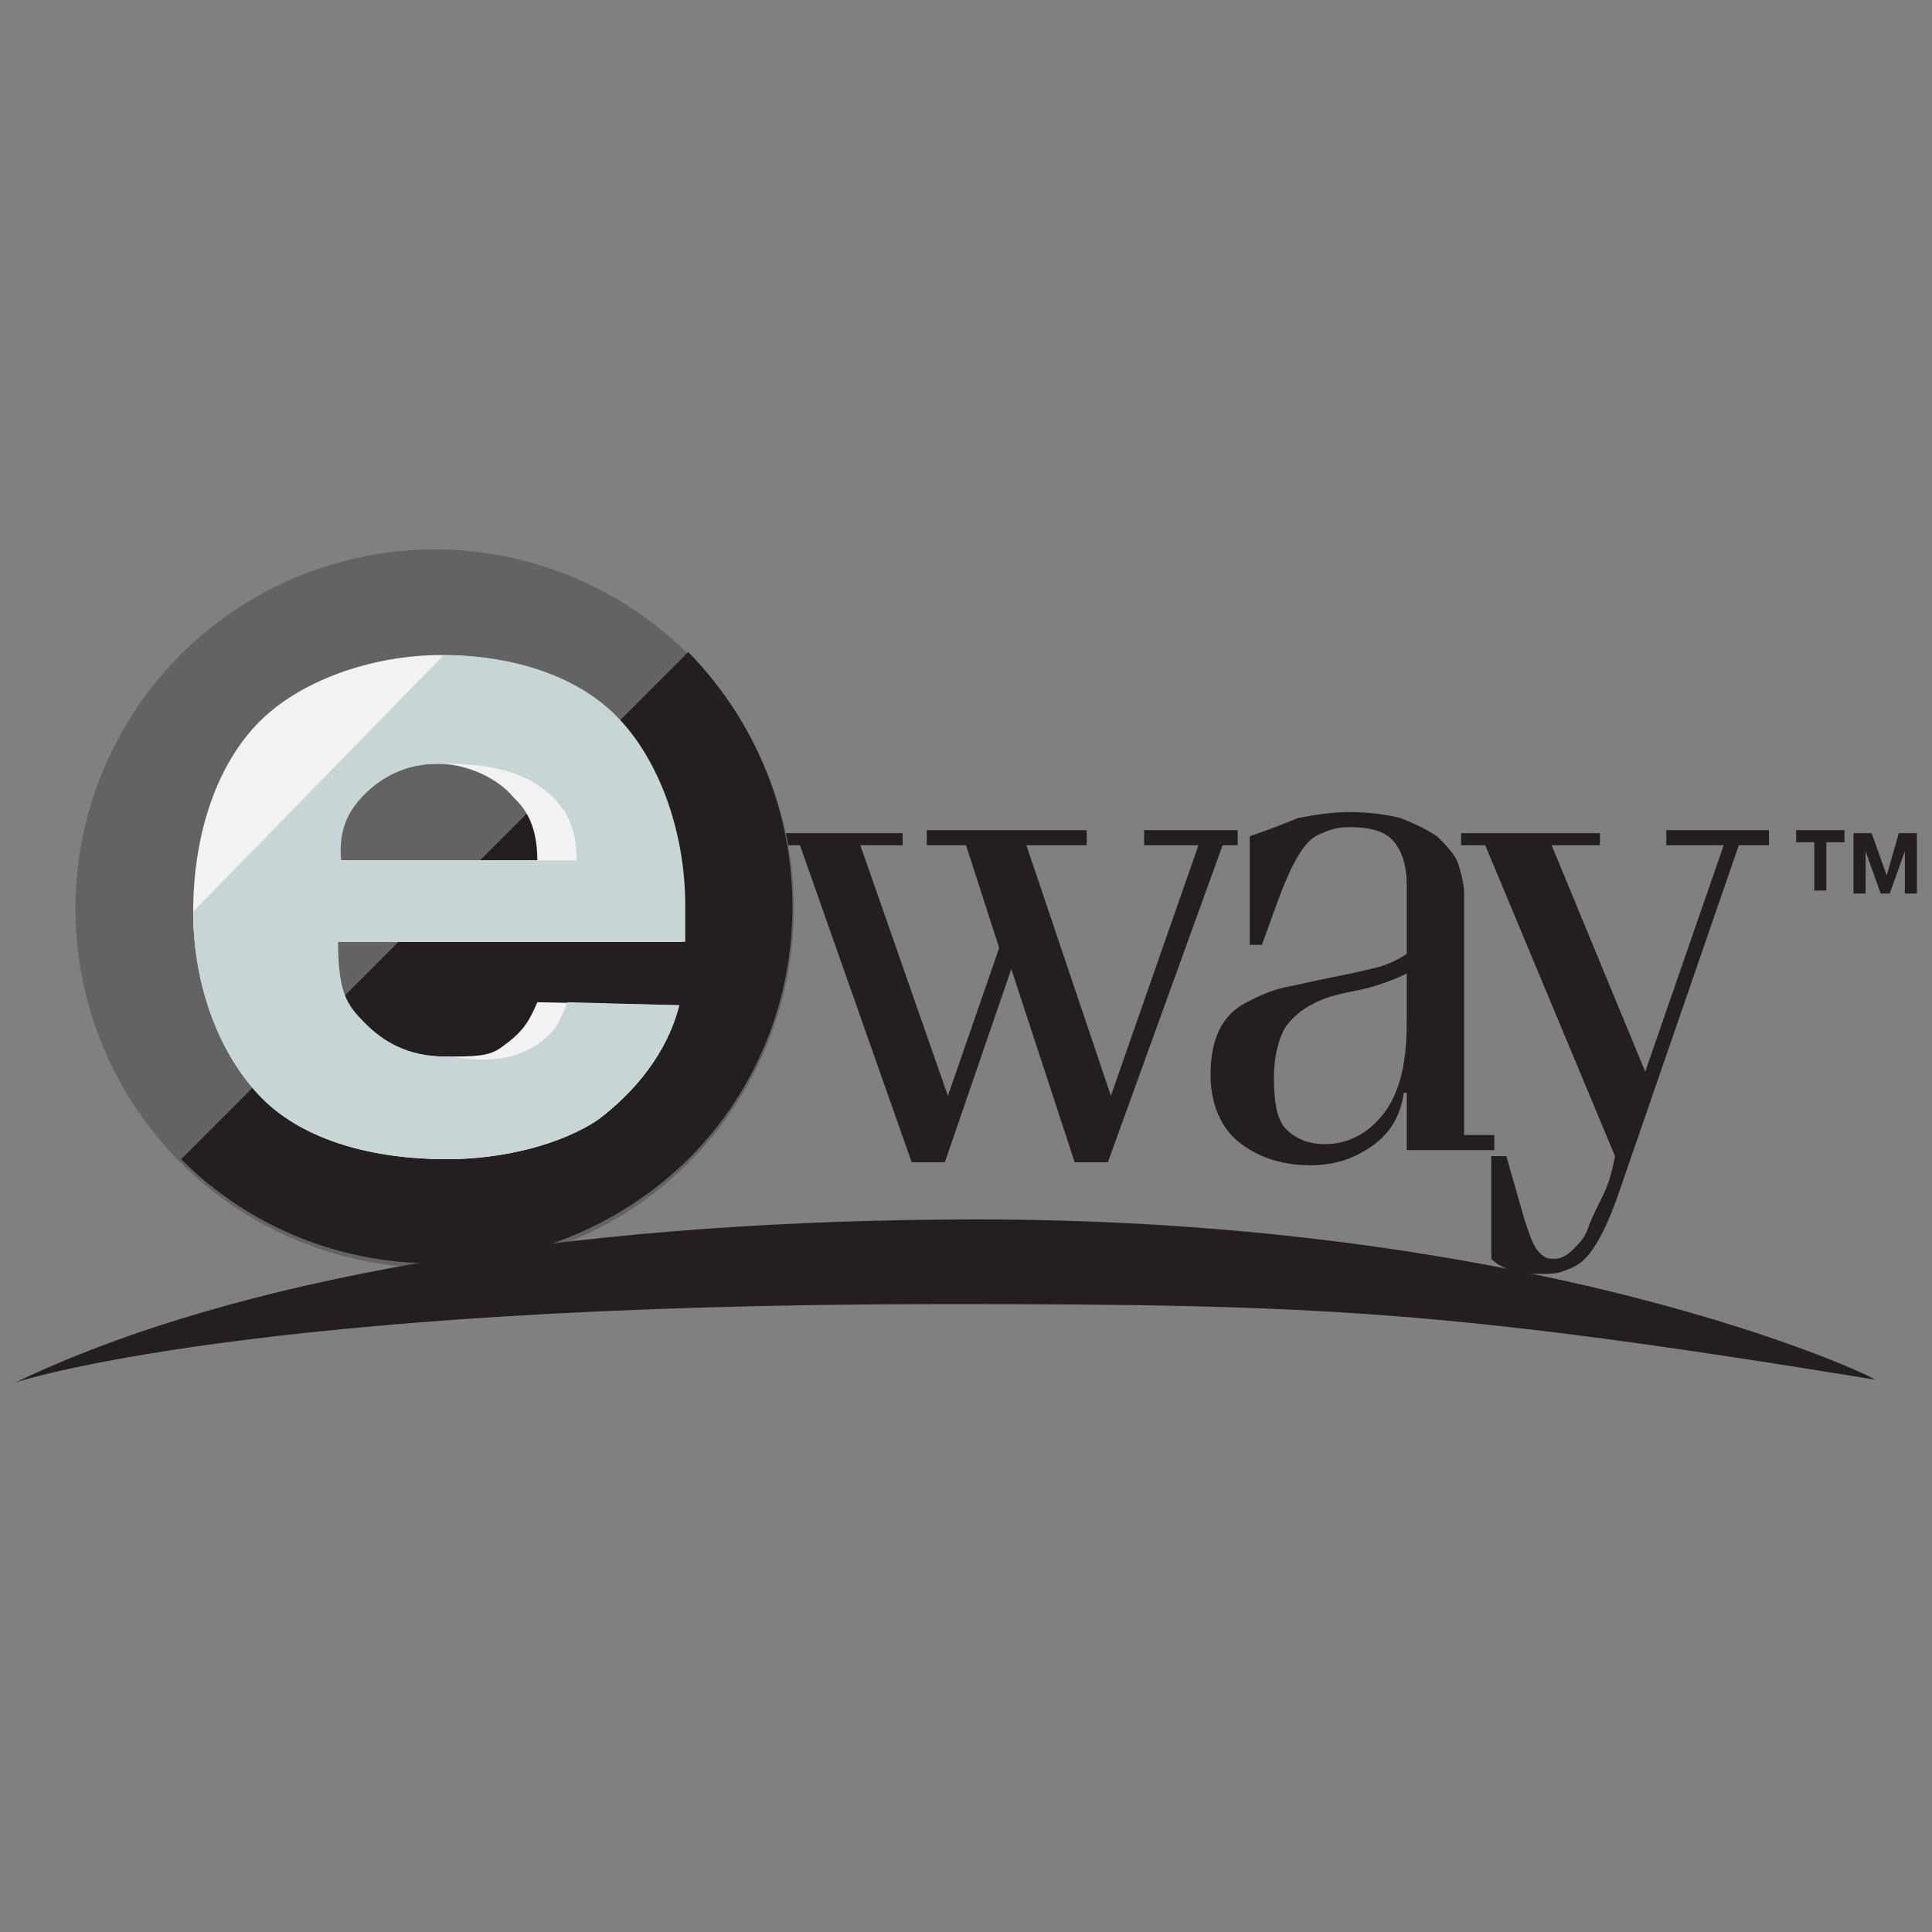 <?xml version="1.0" ?><!DOCTYPE svg  PUBLIC '-//W3C//DTD SVG 1.1//EN'  'http://www.w3.org/Graphics/SVG/1.1/DTD/svg11.dtd'><svg enable-background="new 0 0 64 64" height="64px" id="Layer_1" version="1.1" viewBox="0 0 64 64" width="64px" xml:space="preserve" xmlns="http://www.w3.org/2000/svg" xmlns:xlink="http://www.w3.org/1999/xlink"><rect x="0" y="0" width="64" height="64" fill="#808080" stroke="none"/><g><g><g><g><g><path d="M25.6,27.6h4.3V28h-1.4l2.9,8.3h0l1.7-4.9L32,28h-1.3v-0.5h5.3V28h-2l2.8,8.3h0l2.9-8.3h-1.8v-0.5H41       V28h-0.5l-3.8,10.5h-1.1l-2.1-6.4h0l-2.2,6.4h-1.1L26.5,28h-0.8V27.6z" fill="#231F20"/></g></g></g><g><g><g><path d="M41.4,31.2v-3.5c0.6-0.2,1.1-0.4,1.6-0.6c0.5-0.1,1.1-0.2,1.7-0.2c0.7,0,1.3,0.1,1.7,0.2       c0.5,0.2,0.9,0.4,1.2,0.6c0.3,0.3,0.6,0.6,0.7,0.9c0.1,0.3,0.2,0.7,0.2,1v8h1v0.5h-2.9v-1.9h-0.1C46.4,37,46,37.6,45.4,38       c-0.6,0.4-1.2,0.6-2,0.6c-1,0-1.8-0.3-2.4-0.8c-0.6-0.5-0.9-1.3-0.9-2.2c0-0.6,0.1-1.1,0.3-1.5c0.2-0.4,0.5-0.7,0.9-0.9       c0.4-0.2,0.8-0.4,1.3-0.5c0.5-0.1,0.9-0.2,1.4-0.3c0.5-0.1,1-0.2,1.4-0.3c0.5-0.1,0.9-0.3,1.2-0.5v-2.3c0-0.7-0.2-1.2-0.5-1.5       c-0.3-0.3-0.8-0.4-1.4-0.4c-0.4,0-0.7,0.1-0.9,0.2c-0.3,0.1-0.5,0.3-0.7,0.6c-0.2,0.3-0.4,0.7-0.6,1.2       c-0.2,0.5-0.4,1.1-0.7,1.9H41.4z M46.7,32.2c-0.6,0.3-1.2,0.5-1.7,0.6c-0.5,0.1-1,0.2-1.4,0.4c-0.4,0.2-0.7,0.4-1,0.8       c-0.2,0.3-0.4,0.9-0.4,1.7c0,0.8,0.1,1.4,0.4,1.7c0.3,0.3,0.7,0.5,1.3,0.5c0.8,0,1.5-0.4,2-1.1c0.5-0.7,0.7-1.7,0.7-2.9V32.2z" fill="#231F20"/></g></g></g><g><g><g><path d="M48.4,27.6H53V28h-1.6l3.1,7.5l2.6-7.5h-1.9v-0.5h3.4V28h-1l-3.9,11.3c-0.2,0.6-0.4,1.1-0.6,1.5       c-0.2,0.4-0.4,0.7-0.6,0.9c-0.2,0.2-0.4,0.3-0.7,0.4c-0.2,0.1-0.5,0.1-0.8,0.1c-0.8,0-1.3-0.2-1.6-0.5v-3.4h0.5l0.6,2.1       c0.2,0.6,0.3,0.9,0.5,1.1c0.2,0.2,0.3,0.2,0.5,0.2c0.2,0,0.4-0.1,0.6-0.3c0.2-0.2,0.4-0.4,0.5-0.7s0.3-0.7,0.5-1.1       c0.2-0.4,0.3-0.8,0.4-1.3L49.2,28h-0.8V27.6z" fill="#231F20"/></g></g></g><g id="Shape_2_3_"><g><g><circle clip-rule="evenodd" cx="14.4" cy="30.1" fill="#636363" fill-rule="evenodd" r="11.9"/></g></g></g><g id="Shape_2_1_"><g><g><path clip-rule="evenodd" d="M6,38.4c4.6,4.6,12.1,4.6,16.8,0c4.6-4.6,4.6-12.1,0-16.8" fill="#231F20" fill-rule="evenodd"/></g></g></g><g id="e_Clipping_Path_3_"><g><path d="M16.6,34.7c-0.4,0.3-0.9,0.3-1.9,0.3c-1.3,0-2.1-0.5-2.7-1.1c-0.6-0.6-0.9-1-0.9-2.7h11.5      c0-0.3,0-1,0-1.2c0-2.5-0.9-4.9-2.3-6.3c-1.4-1.4-3.6-2-5.7-2c-2.2,0-4.6,0.8-6,2.2c-1.4,1.4-2.2,3.7-2.2,6.3      c0,2.5,0.9,4.8,2.3,6.2c1.4,1.4,3.7,2,6.1,2c1.9,0,3.8-0.5,5-1.3c1.2-0.9,2.3-2.2,2.7-3.8l-4.7-0.1      C17.5,33.9,17.3,34.2,16.6,34.7z M12.3,26.1c0.6-0.5,1.3-0.8,2.2-0.8c1,0,2,0.5,2.5,1.1c0.3,0.3,0.8,0.8,0.8,2.1h-6.6      C11.2,27.4,11.6,26.7,12.3,26.1z" fill="#F3F2F2"/></g></g><g id="e_Clipping_Path_1_"><g><path d="M6.4,30.2c0,2.5,0.9,4.8,2.3,6.2c1.4,1.4,3.7,2,6.1,2c1.9,0,3.8-0.5,5-1.3c1.2-0.9,2.3-2.2,2.7-3.8      l-3.7-0.1c-0.4,1-0.5,1-1,1.4c-1.2,0.8-2.6,0.4-3,0.4c-1.3,0-2.1-0.5-2.7-1.1c-0.6-0.6-0.9-1-0.9-2.7h11.5c0-0.3,0-1,0-1.2      c0-2.5-0.9-4.9-2.3-6.3c-1.4-1.4-3.6-2-5.7-2 M12.3,26.1c0.6-0.5,1.3-0.8,2.2-0.8c1,0,2.7,0,3.8,1.1c0.3,0.3,0.8,0.8,0.8,2.1      h-7.8C11.2,27.4,11.6,26.7,12.3,26.1z" fill="#C5D6D5"/></g></g><g id="Shape_1_3_"><g><g><path clip-rule="evenodd" d="M31.3,40.4c-12.5,0.1-23.5,1.9-30.8,5.4c0,0,7.7-2.6,30.8-2.6       c12.4,0,16.7,0.2,30.8,2.5C62.3,45.7,50.9,40.2,31.3,40.4z" fill="#231F20" fill-rule="evenodd"/></g></g></g></g><g><g><g><path d="M60.1,27.9h-0.6v-0.4h1.6v0.4h-0.6v1.6h-0.4V27.9z" fill="#231F20"/></g></g><g><g><path d="M61.3,27.6H62l0.5,1.4h0l0.4-1.4h0.6v2h-0.4v-1.4h0l-0.5,1.4h-0.3l-0.5-1.4h0v1.4h-0.4V27.6z" fill="#231F20"/></g></g></g></g></svg>